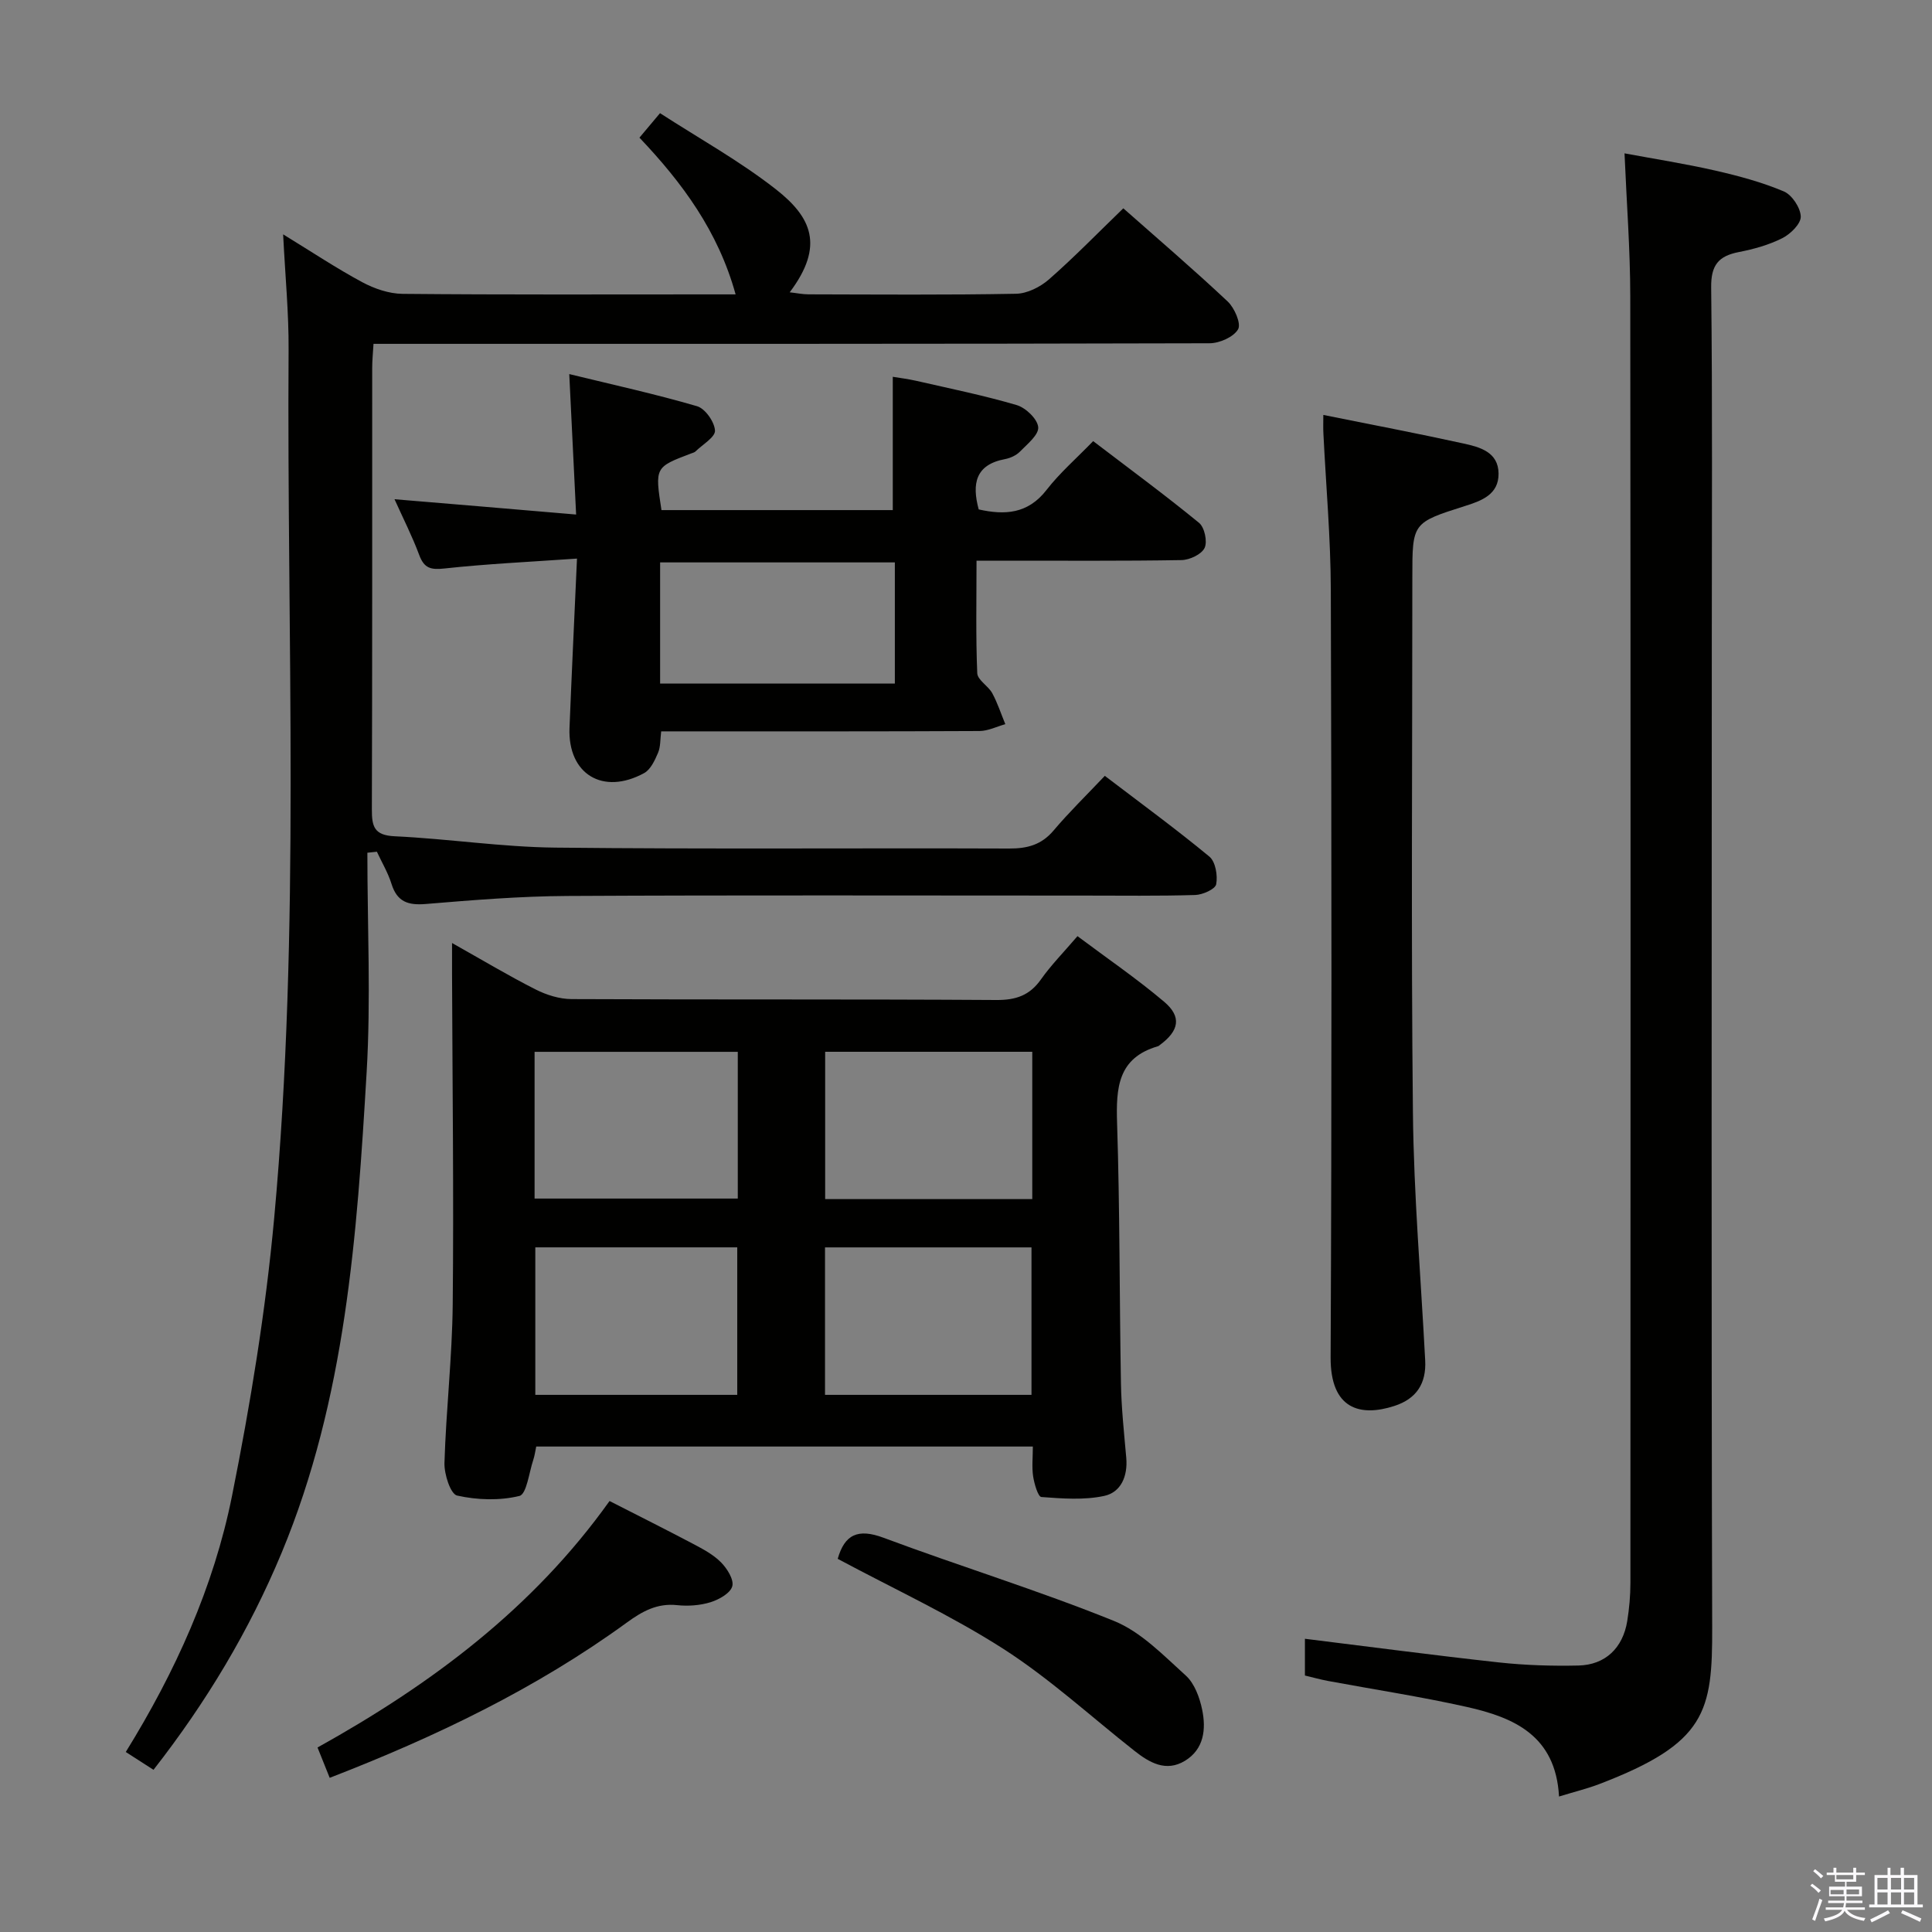 <svg enable-background="new 0 0 400 400" viewBox="0 0 400 400" xmlns="http://www.w3.org/2000/svg"><rect x="0" y="0" width="400" height="400" fill="#808080" stroke="none"/><path d="m374.8 390.4.4-.4c.7.5 1.3 1 1.8 1.4l-.5.5c-.5-.6-1.1-1.1-1.7-1.5zm1 7.3-.6-.3c.5-1.4 1.1-2.8 1.5-4.3.2.1.4.2.6.3-.5 1.3-1 2.8-1.5 4.3zm-.4-10.3.4-.4c.4.3 1 .8 1.7 1.4l-.5.5c-.4-.5-1-1-1.6-1.5zm2.5.3h1.7v-1h.6v1h3.5v-1h.6v1h1.8v.5h-1.8v1.4h-2v1h3.2v2h-3.2v.9h3.3v.5h-3.4c0 .3-.1.6-.1.9h4v.5h-3.7c.7.9 1.9 1.5 3.8 1.7-.1.2-.2.4-.3.6-2.1-.4-3.5-1.1-4-2.1-.4 1-1.8 1.7-4 2.2-.1-.2-.2-.4-.3-.6 2.1-.4 3.4-1 3.8-1.8h-3.4v-.5h3.6c.1-.3.1-.6.2-.9h-3.3v-.5h3.4c0-.3 0-.6 0-.9h-3.2v-2h3.3v-1h-2.1v-1.4h-1.7v-.5zm1.1 3.5v1h2.7c0-.3 0-.4 0-.4 0-.2 0-.2 0-.2 0-.1 0-.2 0-.3h-2.7zm1.2-3v.9h3.5v-.9zm4.7 3h-2.6v.6.4h2.6z" fill="#fbfafc"/><path d="m393.6 386.7h.6v1.5h2.8v6.1h1.1v.6h-11.1v-.6h1.1v-6.1h2.7v-1.5h.6v1.5h2.1v-1.5zm-2.7 8.8.4.6c-1.2.6-2.5 1.3-3.8 1.9-.1-.2-.2-.4-.3-.6 1.2-.6 2.5-1.2 3.7-1.9zm-2.2-6.7v2.4h2.1v-2.4zm0 3v2.5h2.1v-2.5zm2.8-3v2.4h2.1v-2.4zm0 3v2.5h2.1v-2.5zm6 6.1c-1.4-.7-2.7-1.3-3.9-1.8l.3-.6c1.5.6 2.7 1.2 3.9 1.7zm-1.2-9.1h-2.1v2.4h2.1zm-2.1 3v2.5h2.1v-2.5z" fill="#fbfafc"/><g fill="#010100"><path d="m76.06 176.55c0 15.14.74 30.32-.15 45.41-1.99 33.82-4.35 67.67-17.61 99.55-6.69 16.07-15.53 30.84-26.52 44.91-1.92-1.24-3.67-2.36-5.74-3.69 10.24-16.56 18.21-34.11 22-53.04 3.81-19.01 6.96-38.25 8.73-57.54 5.49-59.81 2.59-119.81 2.98-179.74.05-7.61-.7-15.22-1.13-23.89 5.98 3.66 11.05 7.04 16.39 9.91 2.5 1.34 5.53 2.38 8.33 2.41 21.16.2 42.32.11 63.48.11h5.48c-3.61-13.07-11.04-23.11-19.91-32.45 1.25-1.48 2.41-2.87 4.26-5.07 8.05 5.21 16.47 9.88 23.96 15.74 7.36 5.76 10.18 11.67 2.89 21.35 1.47.16 2.67.42 3.87.42 14.33.03 28.66.15 42.99-.12 2.31-.04 5-1.39 6.8-2.96 5.24-4.59 10.11-9.61 15.41-14.73 7.05 6.23 14.48 12.59 21.6 19.28 1.42 1.33 2.84 4.61 2.16 5.77-.94 1.61-3.85 2.89-5.93 2.89-55.65.15-111.31.12-166.96.12-1.95 0-3.9 0-6.11 0-.12 2.01-.27 3.47-.27 4.92-.01 30.49.03 60.99-.07 91.48-.01 3.54.48 5.35 4.71 5.55 11.1.52 22.17 2.23 33.26 2.35 31.32.34 62.65.07 93.98.19 3.76.01 6.68-.76 9.19-3.73 3.22-3.81 6.8-7.29 10.61-11.32 7.57 5.77 14.78 11.04 21.65 16.72 1.27 1.05 1.75 3.92 1.41 5.72-.19 1.02-2.79 2.18-4.34 2.23-7.66.23-15.33.12-22.99.12-35.66 0-71.32-.11-106.97.08-9.78.05-19.58.85-29.33 1.66-3.68.31-5.95-.44-7.11-4.15-.72-2.31-2-4.45-3.03-6.67-.66.06-1.31.13-1.97.21z"/><path d="m213.84 299.49c-34.43 0-68.51 0-102.82 0-.19.88-.31 1.85-.61 2.76-.88 2.62-1.38 7.1-2.87 7.47-4.1 1-8.74.85-12.9-.08-1.36-.3-2.69-4.42-2.62-6.76.33-10.95 1.6-21.89 1.71-32.83.23-22.81-.06-45.62-.14-68.44-.01-1.77 0-3.55 0-6.37 6.33 3.56 11.7 6.78 17.27 9.6 2.26 1.15 4.96 2 7.47 2.01 29.31.14 58.62 0 87.93.19 4.06.03 6.92-.94 9.27-4.28 2.09-2.96 4.67-5.57 7.55-8.94 6.14 4.6 12.29 8.8 17.94 13.58 3.69 3.12 3.1 6.01-.88 8.95-.13.1-.26.23-.42.27-8.3 2.41-8.67 8.63-8.44 15.9.58 17.96.48 35.93.8 53.9.09 5.14.65 10.27 1.1 15.4.33 3.78-1.07 7.15-4.59 7.9-4.17.89-8.67.54-12.98.22-.7-.05-1.47-2.73-1.71-4.27-.29-1.91-.06-3.91-.06-6.18zm-43-81.73v30.5h42.88c0-10.27 0-20.21 0-30.5-14.23 0-28.31 0-42.88 0zm-60.16 30.39h42.07c0-10.36 0-20.27 0-30.38-14.1 0-27.96 0-42.07 0zm102.88 40.64c0-10.47 0-20.49 0-30.53-14.45 0-28.53 0-42.75 0v30.53zm-60.92 0c0-10.46 0-20.5 0-30.54-14.14 0-27.91 0-41.81 0v30.54z"/><path d="m322.78 371.95c-.69-12.67-9.41-16.37-19.06-18.54-9.54-2.14-19.22-3.61-28.84-5.4-1.58-.3-3.14-.74-4.71-1.11 0-2.78 0-5.22 0-7.61 13.55 1.67 26.85 3.44 40.19 4.9 5.44.59 10.96.76 16.44.64 5.56-.13 9.19-3.63 10.1-9.19.42-2.61.66-5.29.66-7.93.03-88.8.06-177.59-.03-266.39-.01-9.61-.75-19.21-1.19-29.57 6.29 1.17 12.57 2.15 18.76 3.56 4.82 1.1 9.66 2.4 14.2 4.31 1.7.71 3.47 3.38 3.53 5.21.04 1.5-2.13 3.63-3.82 4.48-2.78 1.4-5.9 2.27-8.98 2.87-4.23.82-5.81 2.7-5.75 7.34.28 24.15.13 48.31.13 72.47 0 68.3-.12 136.61.08 204.91.05 17.5-1.21 23.99-23.34 32.46-2.45.94-5.03 1.57-8.37 2.59z"/><path d="m119.28 106.53c-.5-10.21-.93-19.12-1.42-29.08 9.02 2.2 17.82 4.13 26.45 6.65 1.69.49 3.62 3.24 3.72 5.04.08 1.36-2.57 2.89-4.03 4.32-.22.22-.59.3-.9.42-7.52 2.85-7.52 2.85-6.15 11.73h47.89c0-8.91 0-17.91 0-27.6 1.24.21 3.08.43 4.88.84 6.95 1.59 13.95 3.01 20.78 5.02 1.87.55 4.29 2.87 4.45 4.56.15 1.58-2.26 3.52-3.78 5.07-.76.78-1.98 1.34-3.08 1.55-6.11 1.14-6.91 5.06-5.46 10.42 5.37 1.2 10.17.97 14.05-4.04 2.73-3.52 6.17-6.51 9.65-10.1 7.56 5.77 14.89 11.16 21.92 16.92 1.14.93 1.77 3.88 1.15 5.19-.63 1.33-3.09 2.49-4.77 2.52-12.16.21-24.32.11-36.48.12-1.8 0-3.59 0-5.97 0 0 8.09-.17 15.7.15 23.3.06 1.41 2.27 2.62 3.1 4.13 1.1 2.03 1.82 4.27 2.71 6.42-1.78.5-3.56 1.41-5.35 1.42-19.99.1-39.98.07-59.96.07-1.82 0-3.64 0-5.94 0-.21 1.64-.11 3.18-.65 4.44-.66 1.55-1.53 3.45-2.86 4.19-8.56 4.68-15.85.21-15.47-9.35.45-11.27.99-22.54 1.55-35.05-9.75.68-18.63 1.09-27.45 2.05-2.84.31-4.19-.05-5.21-2.78-1.43-3.85-3.31-7.54-5.12-11.56 12.46 1.03 24.46 2.05 37.6 3.17zm17.39 35h48.6c0-8.53 0-16.77 0-25.09-16.35 0-32.38 0-48.6 0z"/><path d="m273.98 85.91c9.94 2 19.5 3.82 29.01 5.91 3.37.74 7.23 1.75 7.27 6.22.04 4.31-3.43 5.61-6.91 6.71-10.94 3.47-10.94 3.49-10.94 14.74 0 36.97-.27 73.94.12 110.91.18 17.09 1.65 34.17 2.54 51.26.25 4.76-1.78 7.94-6.39 9.43-7.05 2.29-13.24.69-13.19-10.07.25-52.96.2-105.91.04-158.87-.03-10.78-1-21.56-1.53-32.33-.07-1.13-.02-2.26-.02-3.91z"/><path d="m126.2 310.77c6.09 3.11 11.73 5.93 17.3 8.87 2.04 1.08 4.18 2.21 5.77 3.82 1.27 1.28 2.72 3.59 2.34 4.96-.4 1.44-2.74 2.75-4.49 3.3-2.17.67-4.64.85-6.91.61-4.16-.45-7.24 1.28-10.44 3.61-18.8 13.68-39.56 23.64-61.51 32.14-.83-2.08-1.61-4.02-2.52-6.28 23.52-13.08 44.57-28.75 60.46-51.03z"/><path d="m173.44 322.74c1.43-5.04 4.18-6.34 9.47-4.37 15.85 5.92 32.06 10.89 47.73 17.23 5.59 2.26 10.24 7.13 14.87 11.31 1.8 1.63 2.86 4.53 3.38 7.04.84 4.04.41 8.2-3.58 10.62-3.92 2.36-7.33.37-10.45-2.09-9-7.09-17.52-14.93-27.11-21.09-10.85-6.96-22.65-12.4-34.31-18.65z"/></g></svg>